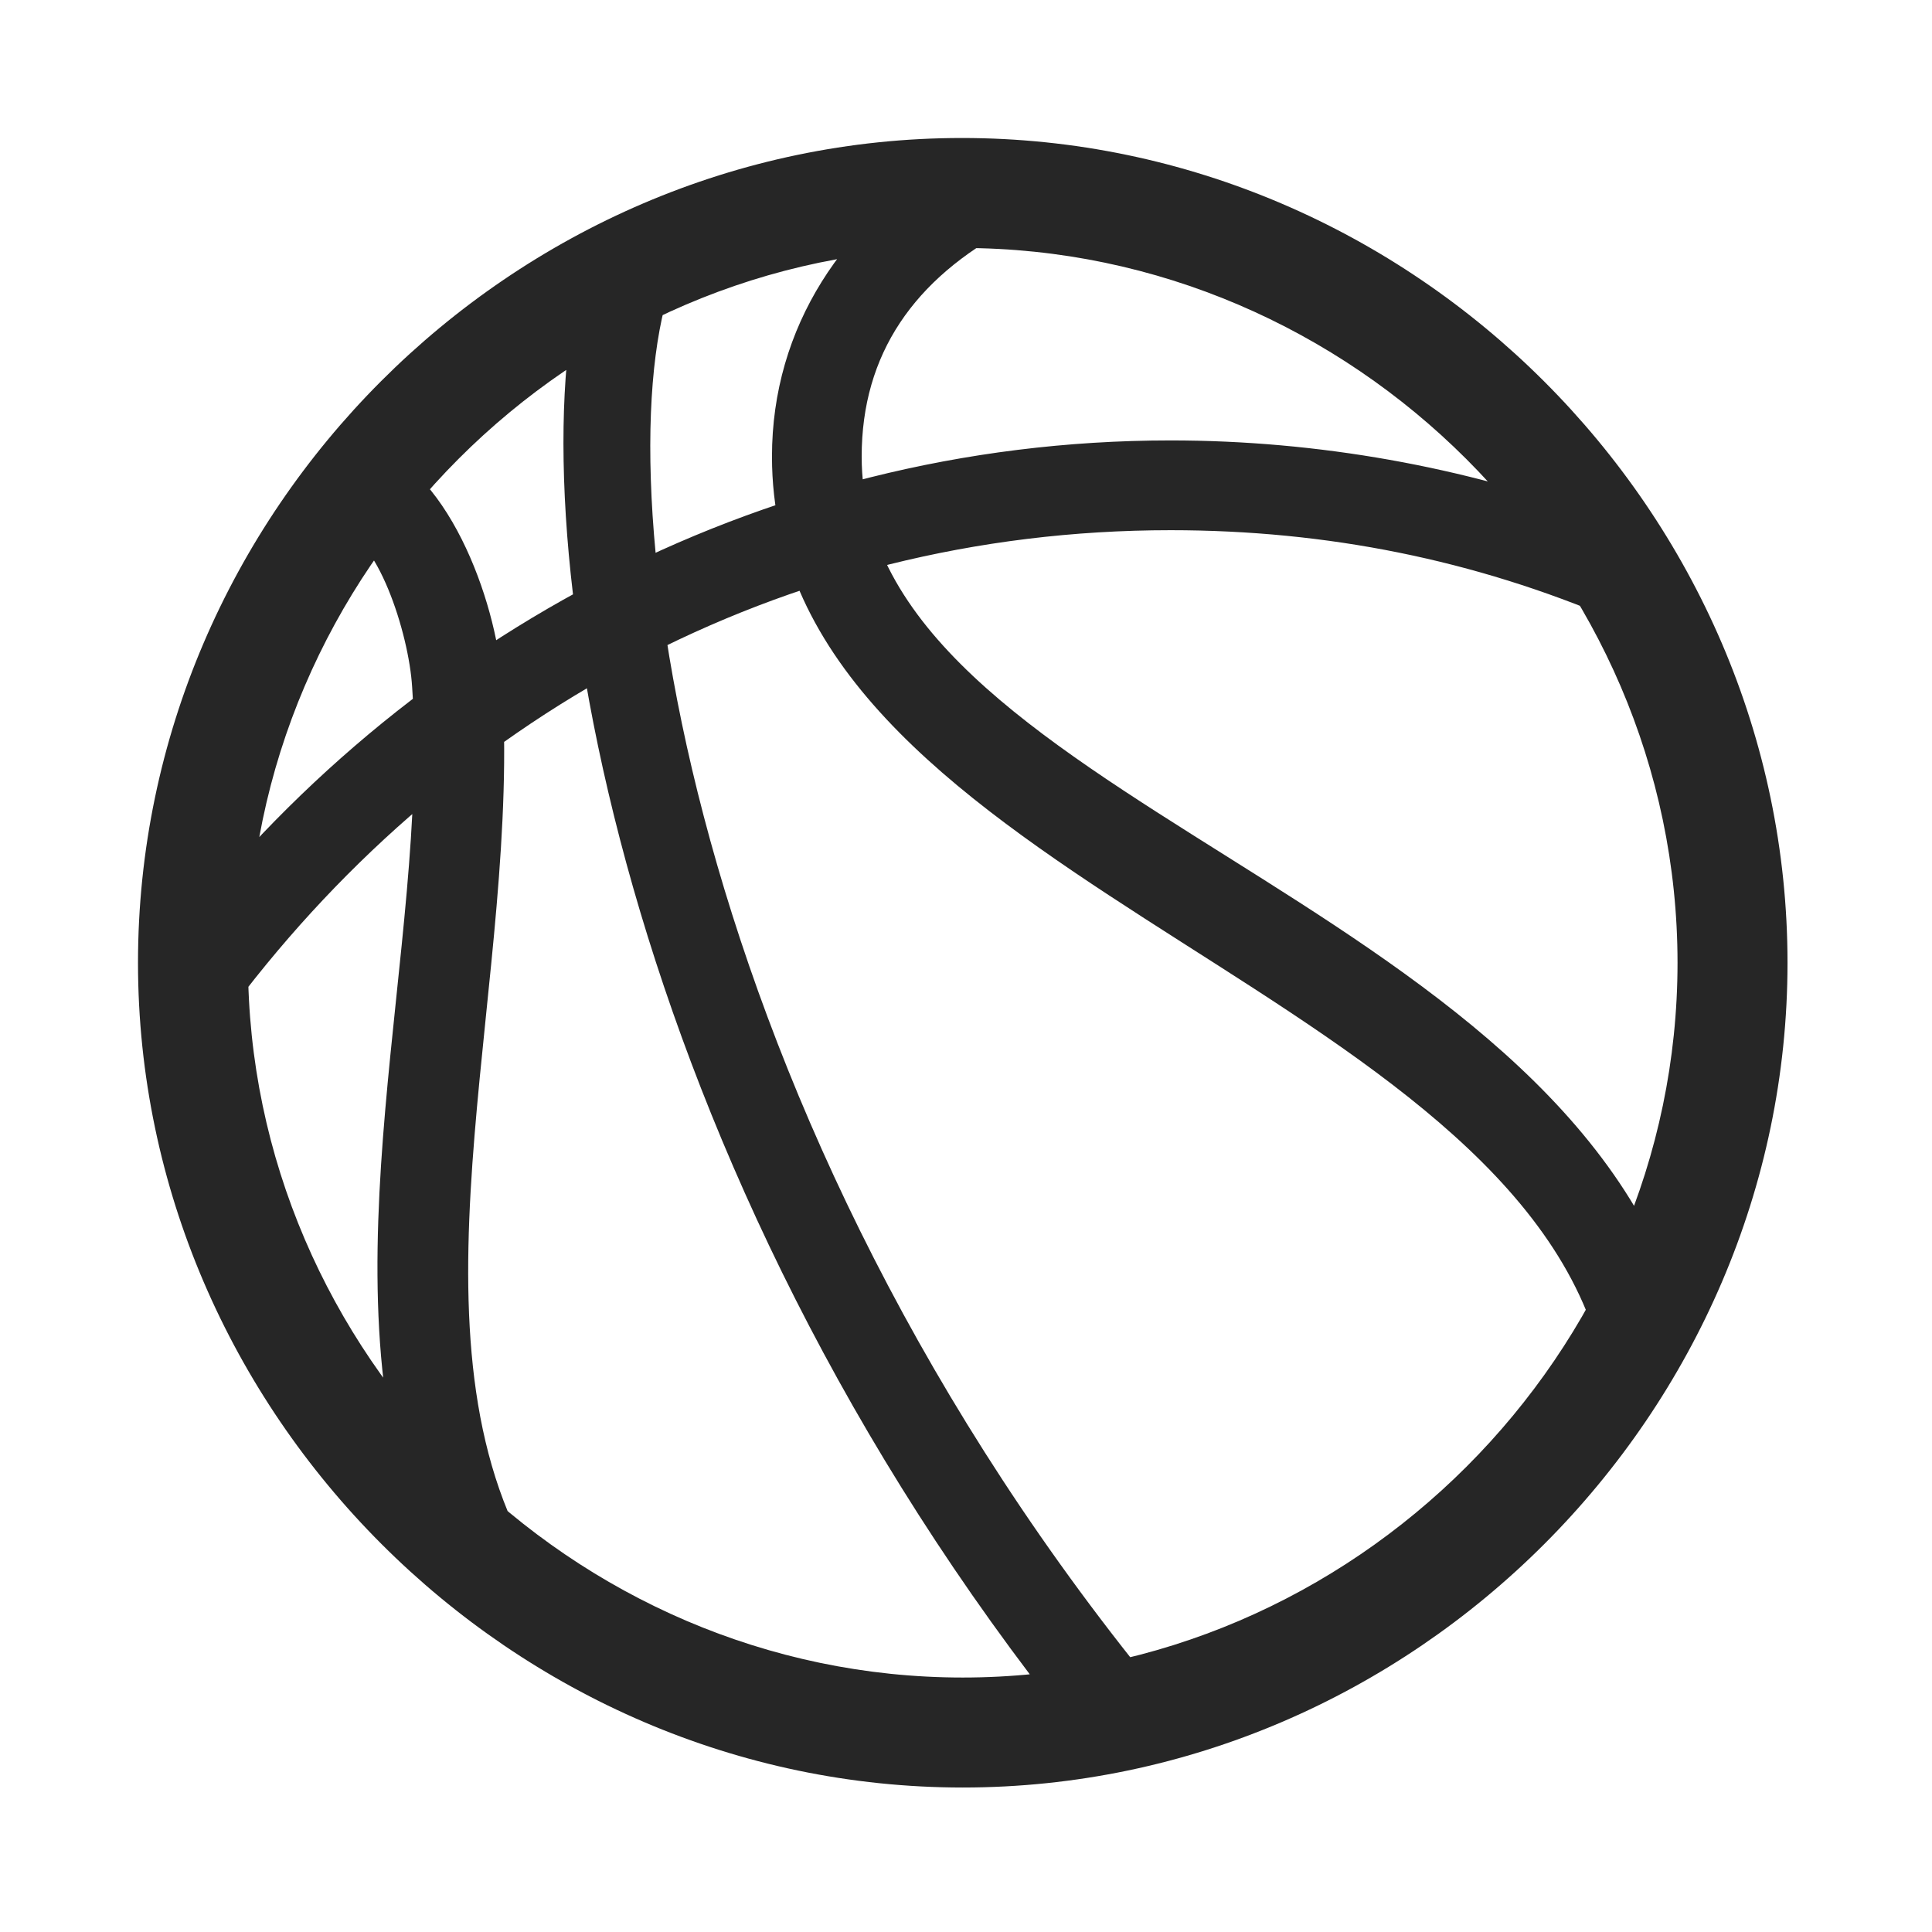 <svg width="28" height="28" viewBox="0 0 28 28" fill="none" xmlns="http://www.w3.org/2000/svg">
<path d="M3.242 14.773C6.43 10.426 11.316 7.684 16.965 7.684C19.238 7.684 21.371 8.117 23.398 8.984L23.141 7.473C21.23 6.77 19.109 6.383 16.965 6.383C10.965 6.383 5.633 9.359 2.27 13.906L3.242 14.773ZM23.164 19.496L24.406 19.133C22.637 12.934 12.488 11.586 12.488 6.617C12.488 5.129 13.25 4.039 14.645 3.301L13.836 2.258C12.23 3.184 11.188 4.742 11.188 6.617C11.188 12.629 21.617 14.176 23.164 19.496ZM6.09 22.262L7.59 22.402C5.82 19.027 7.566 14.094 7.273 9.852C7.191 8.727 6.488 6.699 5.223 6.395L4.895 7.66C5.457 7.73 5.926 9.172 5.973 9.957C6.23 13.684 4.637 18.477 6.09 22.262ZM15.535 25.051L16.578 24.266C9.711 15.734 8.691 6.43 9.816 3.898L8.398 4.098C7.52 7.742 8.973 16.848 15.535 25.051ZM13.953 25.906C20.492 25.906 25.906 20.48 25.906 13.953C25.906 7.414 20.48 2 13.941 2C7.414 2 2 7.414 2 13.953C2 20.48 7.426 25.906 13.953 25.906ZM13.953 24.312C8.293 24.312 3.594 19.613 3.594 13.953C3.594 8.293 8.281 3.594 13.941 3.594C19.602 3.594 24.312 8.293 24.312 13.953C24.312 19.613 19.613 24.312 13.953 24.312Z" fill="black" fill-opacity="0.85"/>
</svg>
